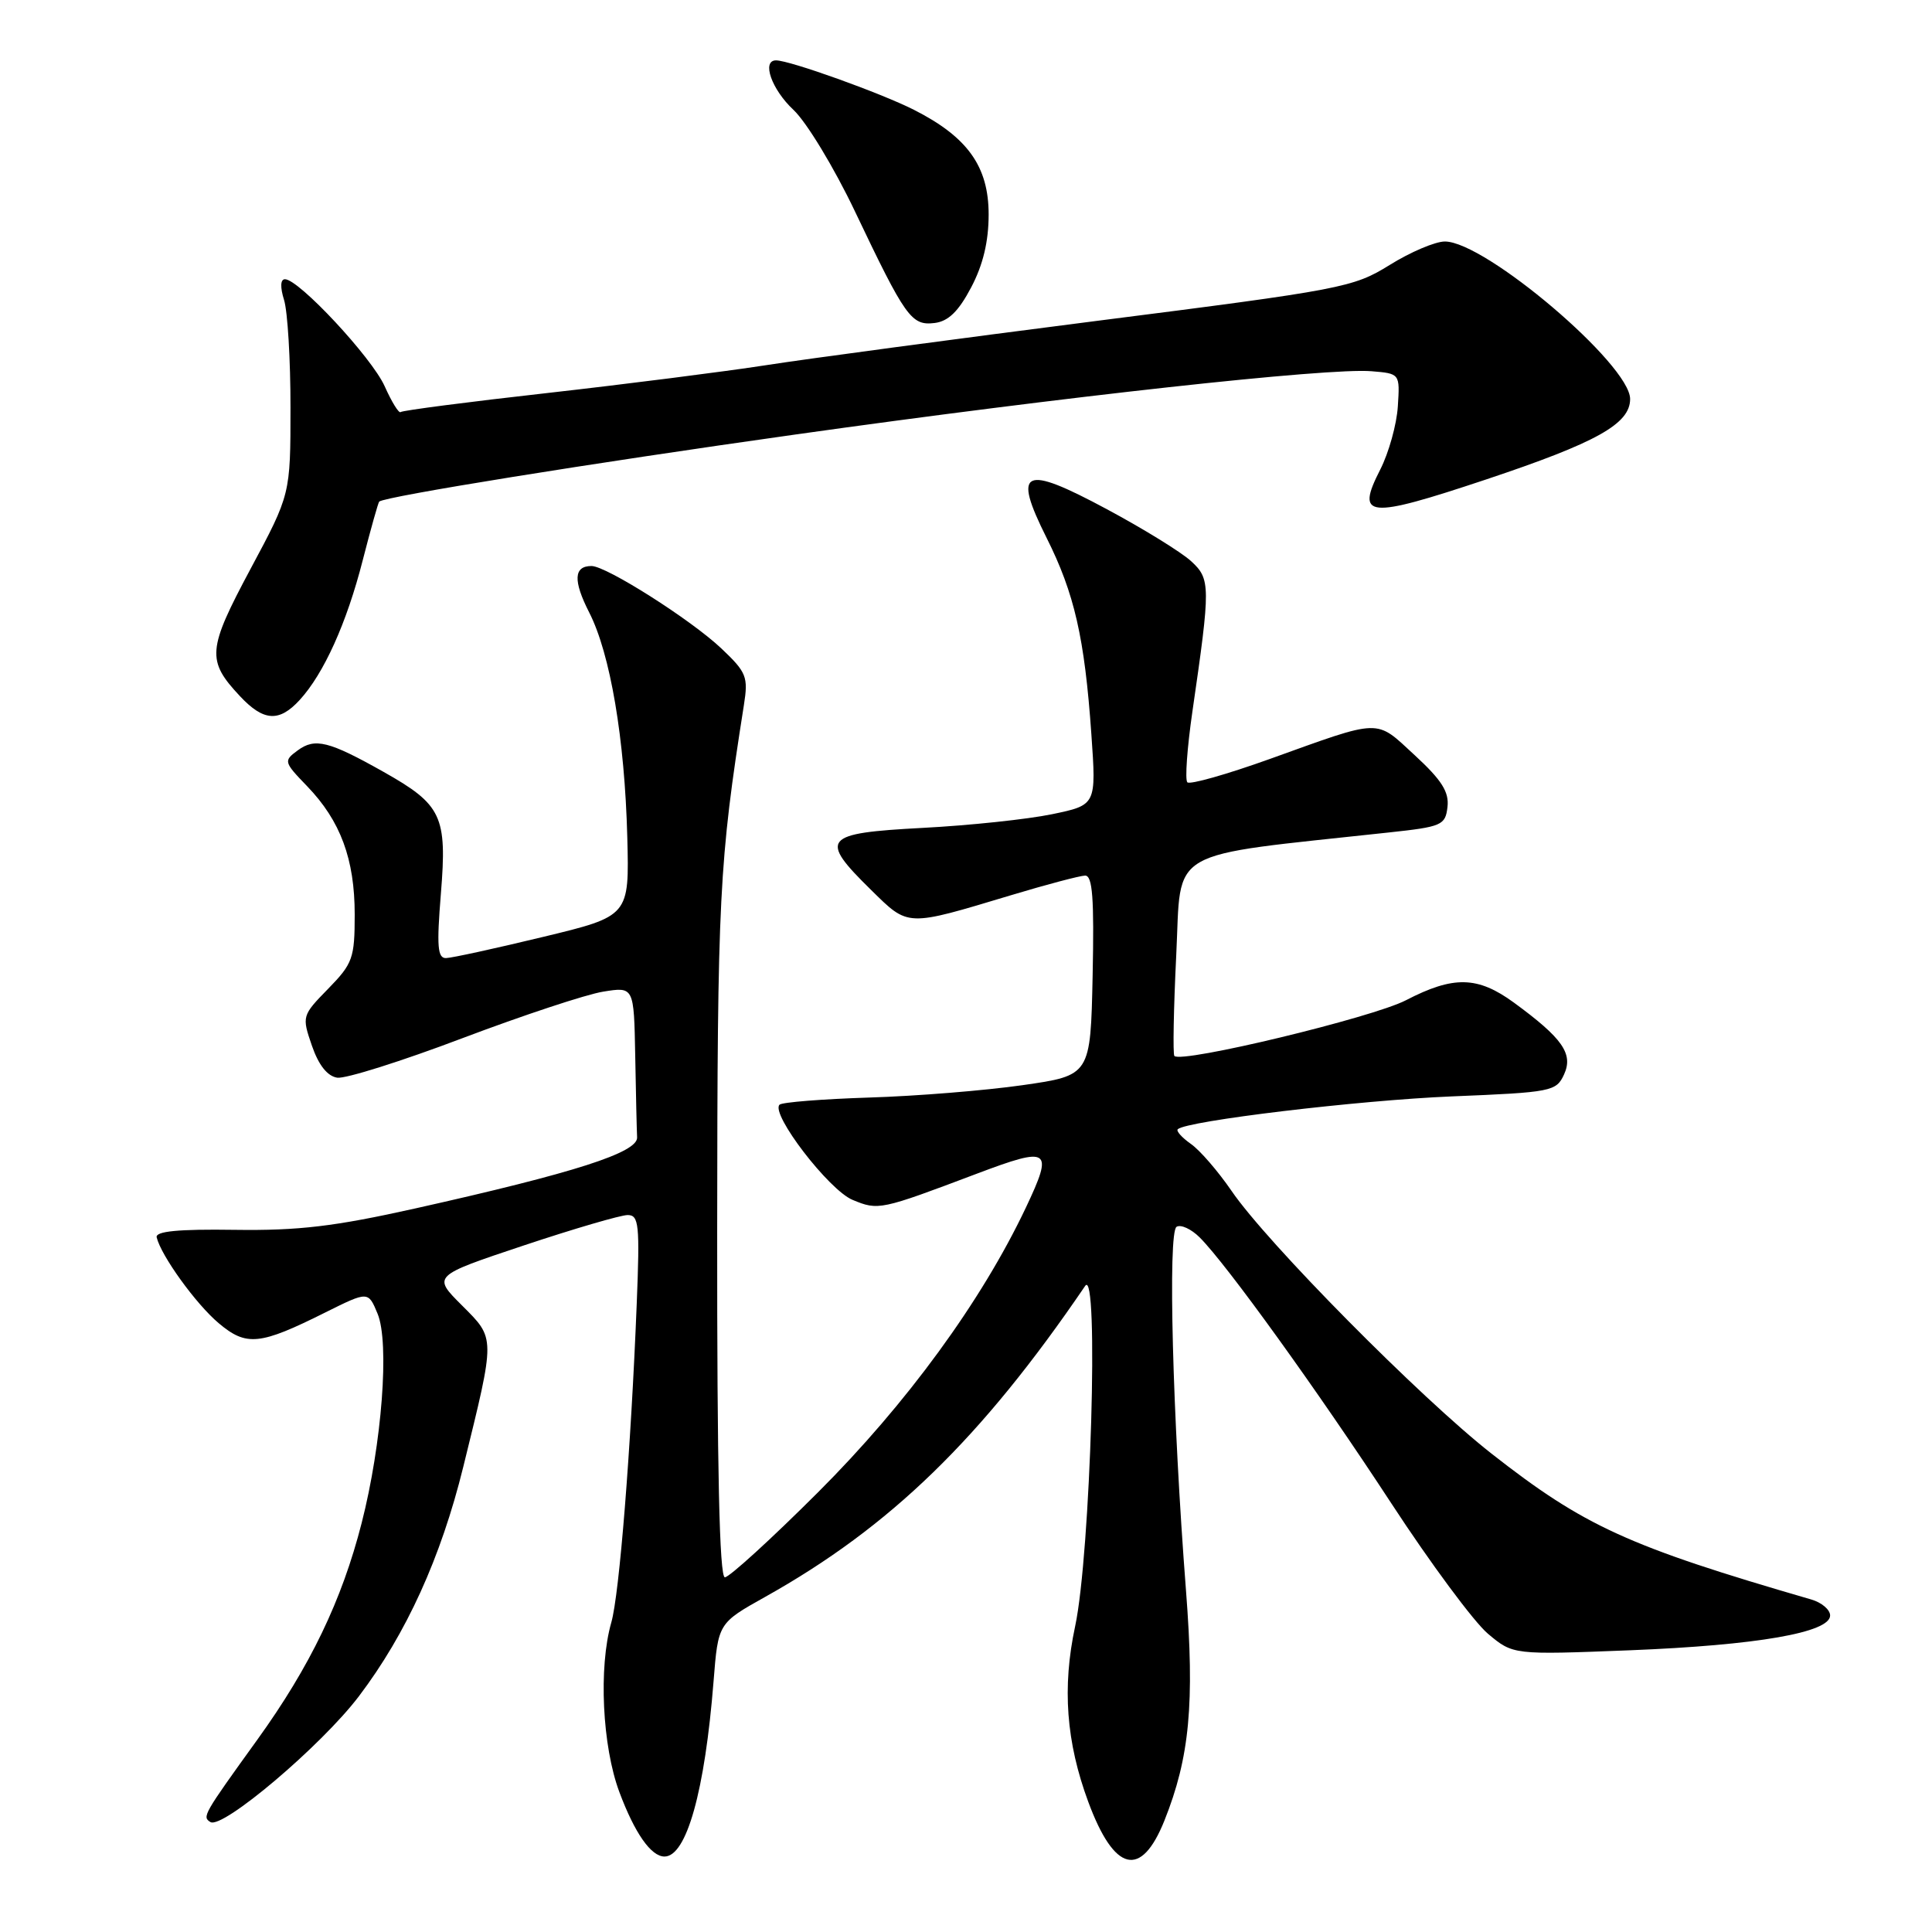 <?xml version="1.0" encoding="UTF-8" standalone="no"?>
<!DOCTYPE svg PUBLIC "-//W3C//DTD SVG 1.1//EN" "http://www.w3.org/Graphics/SVG/1.1/DTD/svg11.dtd" >
<svg xmlns="http://www.w3.org/2000/svg" xmlns:xlink="http://www.w3.org/1999/xlink" version="1.1" viewBox="0 0 256 256">
 <g >
 <path fill="currentColor"
d=" M 154.29 241.24 C 157.64 232.85 158.31 225.72 157.15 210.75 C 155.37 187.75 154.73 163.28 155.90 162.56 C 156.46 162.21 157.85 162.85 158.97 163.97 C 162.55 167.55 174.58 184.25 184.35 199.19 C 189.55 207.15 195.31 214.92 197.15 216.47 C 200.49 219.28 200.49 219.28 215.99 218.67 C 232.81 218.00 242.50 216.32 242.50 214.06 C 242.50 213.29 241.38 212.34 240.00 211.94 C 215.72 204.89 209.92 202.24 197.63 192.61 C 188.22 185.23 167.87 164.67 163.18 157.79 C 161.41 155.21 158.99 152.40 157.79 151.57 C 156.60 150.73 155.82 149.86 156.06 149.63 C 157.23 148.52 180.05 145.79 192.34 145.28 C 205.64 144.74 206.21 144.62 207.25 142.36 C 208.49 139.63 207.05 137.57 200.60 132.85 C 195.79 129.34 192.60 129.27 186.29 132.54 C 181.85 134.84 156.56 140.93 155.61 139.92 C 155.40 139.69 155.51 133.66 155.86 126.52 C 156.57 112.15 154.13 113.56 184.00 110.31 C 191.07 109.55 191.52 109.35 191.80 106.92 C 192.03 104.94 191.03 103.36 187.46 100.07 C 182.18 95.21 183.25 95.18 168.22 100.58 C 162.56 102.61 157.66 104.00 157.33 103.66 C 157.00 103.33 157.30 99.11 158.00 94.28 C 160.42 77.62 160.41 76.73 157.83 74.36 C 156.55 73.18 151.53 70.08 146.68 67.48 C 135.55 61.50 134.13 62.18 138.68 71.27 C 142.37 78.63 143.72 84.53 144.61 97.27 C 145.27 106.67 145.27 106.67 139.39 107.89 C 136.15 108.56 128.44 109.38 122.25 109.70 C 109.03 110.40 108.46 111.09 115.42 117.92 C 120.43 122.84 120.00 122.82 134.00 118.61 C 138.68 117.20 143.08 116.04 143.78 116.02 C 144.77 116.01 144.99 119.00 144.78 129.25 C 144.50 142.50 144.50 142.50 135.50 143.79 C 130.55 144.50 121.41 145.24 115.19 145.43 C 108.97 145.63 103.62 146.05 103.29 146.38 C 102.08 147.59 109.83 157.69 112.97 158.99 C 116.39 160.41 116.65 160.35 129.41 155.53 C 139.13 151.86 139.63 152.20 135.94 160.00 C 130.06 172.42 120.13 186.02 108.38 197.75 C 102.18 203.94 96.63 209.00 96.05 209.00 C 95.33 209.00 95.01 194.65 95.03 163.25 C 95.06 118.65 95.28 114.31 98.57 93.43 C 99.16 89.69 98.93 89.09 95.59 85.93 C 91.59 82.14 80.35 75.00 78.38 75.00 C 76.02 75.00 75.92 76.93 78.07 81.15 C 80.87 86.63 82.78 97.90 83.12 110.94 C 83.39 121.39 83.39 121.39 71.94 124.15 C 65.65 125.67 59.88 126.93 59.11 126.95 C 57.98 126.99 57.85 125.42 58.42 118.41 C 59.26 108.12 58.55 106.63 50.81 102.27 C 43.58 98.20 41.74 97.74 39.45 99.43 C 37.56 100.82 37.59 100.96 40.70 104.18 C 45.12 108.77 47.00 113.84 47.00 121.18 C 47.00 126.96 46.74 127.68 43.49 131.01 C 40.01 134.57 39.99 134.66 41.33 138.56 C 42.22 141.14 43.38 142.60 44.69 142.80 C 45.79 142.96 53.24 140.61 61.26 137.57 C 69.28 134.54 77.67 131.76 79.92 131.40 C 84.00 130.74 84.00 130.74 84.17 139.87 C 84.26 144.89 84.37 149.77 84.42 150.71 C 84.51 152.72 76.16 155.40 55.09 160.11 C 44.34 162.51 39.60 163.08 31.09 162.96 C 23.63 162.85 20.58 163.15 20.76 163.95 C 21.33 166.37 25.96 172.79 28.98 175.33 C 32.66 178.43 34.42 178.25 43.14 173.89 C 48.79 171.08 48.79 171.08 50.03 174.07 C 51.63 177.93 50.61 191.30 47.92 201.81 C 45.30 212.07 41.09 220.81 34.11 230.50 C 26.91 240.48 26.77 240.74 27.88 241.43 C 29.48 242.41 42.60 231.30 47.55 224.77 C 53.84 216.47 58.43 206.38 61.39 194.35 C 65.67 176.96 65.67 177.44 61.21 172.97 C 57.30 169.07 57.30 169.07 69.40 165.03 C 76.06 162.81 82.25 161.00 83.17 161.00 C 84.66 161.00 84.79 162.26 84.37 172.75 C 83.60 192.05 82.07 211.27 81.00 214.99 C 79.30 220.92 79.80 231.39 82.07 237.46 C 84.11 242.92 86.27 246.00 88.05 246.00 C 90.97 246.00 93.40 237.33 94.55 222.79 C 95.16 215.08 95.16 215.08 101.40 211.59 C 117.97 202.32 130.04 190.60 143.79 170.39 C 145.64 167.67 144.51 205.93 142.46 215.50 C 140.73 223.57 141.27 230.84 144.20 238.75 C 147.65 248.08 151.20 248.95 154.29 241.24 Z  M 39.71 92.75 C 42.91 89.26 45.94 82.55 48.06 74.25 C 49.13 70.08 50.12 66.57 50.25 66.46 C 51.12 65.77 78.19 61.40 105.50 57.56 C 141.23 52.53 175.99 48.71 181.73 49.19 C 185.50 49.50 185.50 49.50 185.22 53.85 C 185.07 56.24 184.02 60.00 182.89 62.22 C 179.61 68.64 181.14 68.79 196.86 63.55 C 211.57 58.64 216.00 56.17 216.00 52.87 C 216.00 48.31 196.81 32.00 191.45 32.00 C 190.18 32.00 186.88 33.40 184.14 35.11 C 179.32 38.10 177.93 38.37 145.32 42.52 C 126.72 44.90 107.00 47.53 101.50 48.39 C 96.00 49.24 82.95 50.90 72.50 52.08 C 62.05 53.25 53.31 54.39 53.09 54.60 C 52.86 54.82 51.91 53.28 50.97 51.18 C 49.27 47.38 39.60 37.00 37.76 37.00 C 37.15 37.00 37.11 38.05 37.64 39.75 C 38.11 41.26 38.50 47.67 38.49 54.00 C 38.49 65.50 38.49 65.50 33.21 75.36 C 27.47 86.09 27.35 87.50 31.80 92.25 C 34.93 95.59 36.99 95.72 39.71 92.75 Z  M 128.68 38.09 C 130.26 35.10 131.00 32.00 131.00 28.42 C 131.00 22.06 128.22 18.16 121.10 14.55 C 116.71 12.33 104.65 8.00 102.83 8.00 C 100.89 8.00 102.24 11.85 105.14 14.56 C 106.87 16.18 110.53 22.22 113.28 28.00 C 119.99 42.09 120.76 43.17 123.83 42.80 C 125.65 42.58 127.00 41.28 128.68 38.09 Z "/>
</g>
</svg>